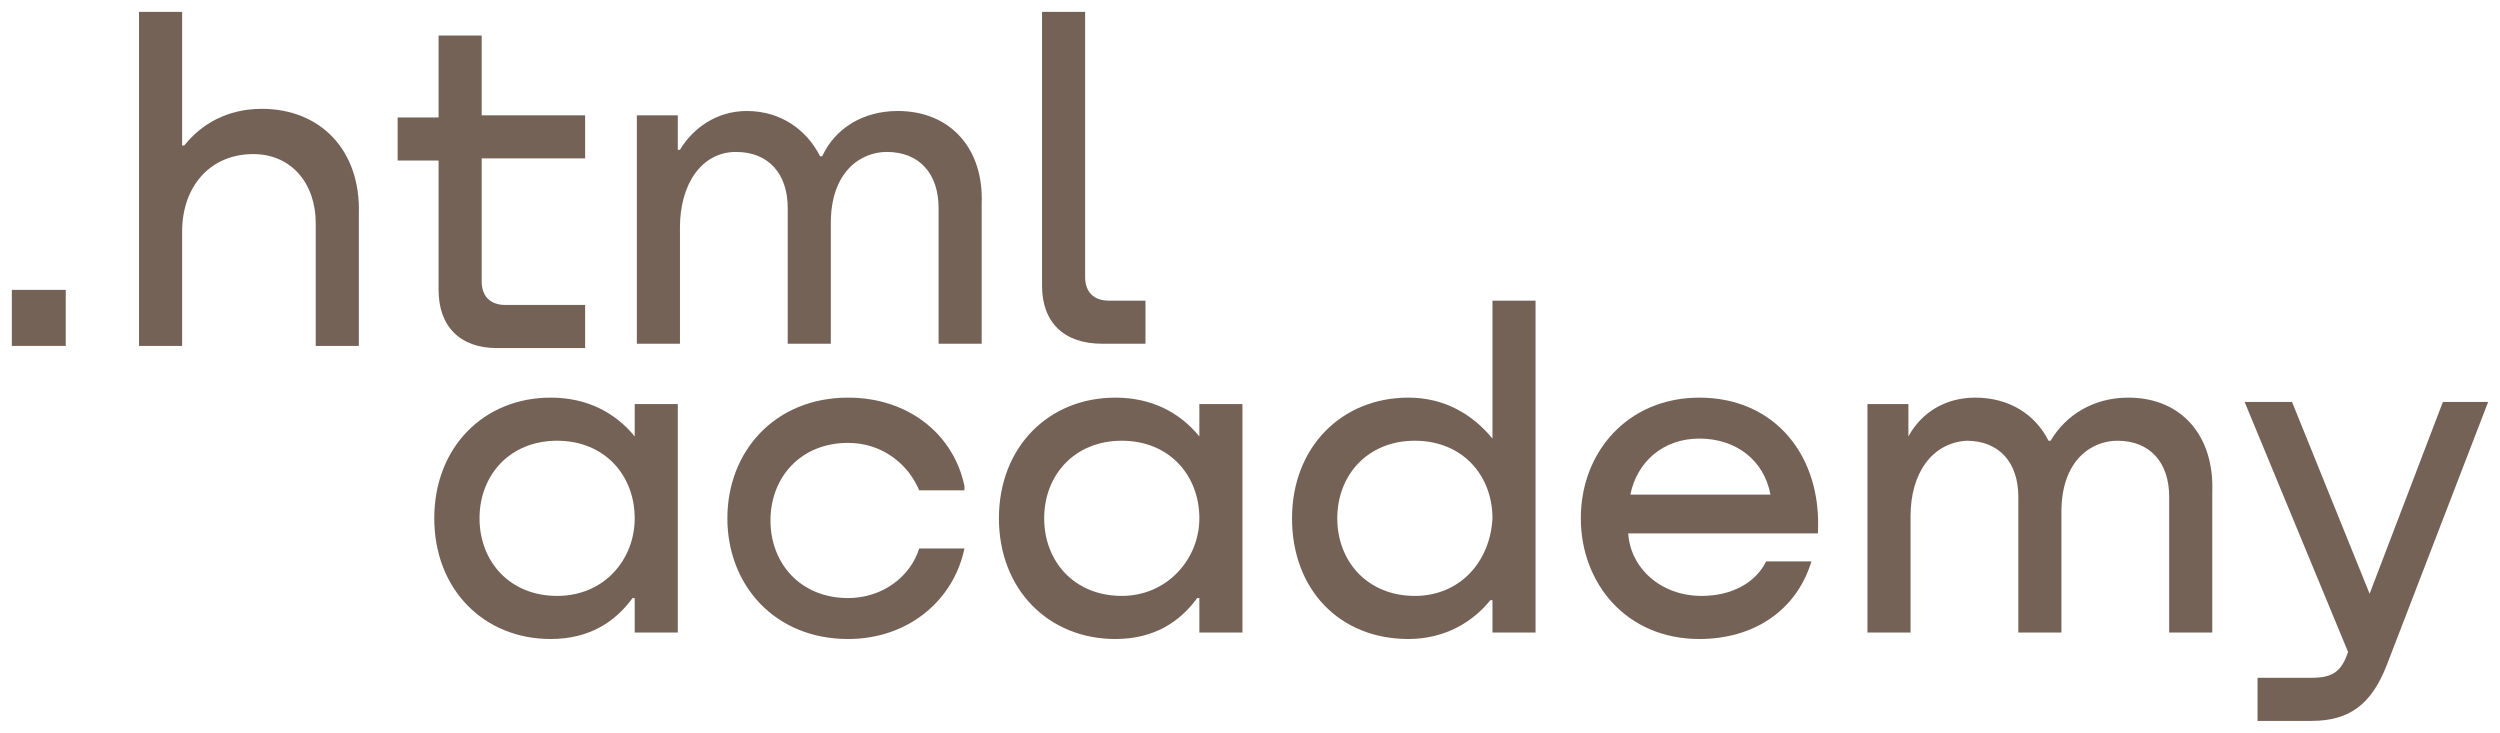 <svg width="116" height="34" viewBox="0 0 116 34" fill="none" xmlns="http://www.w3.org/2000/svg">
<path d="M0.55 13.45V16.05H3.05V13.45H0.55Z" fill="#756257"/>
<path d="M12.15 5.05C10.55 5.05 9.35 5.75 8.55 6.75H8.45V0.55H6.45V16.05H8.45V10.75C8.45 8.65 9.75 7.15 11.75 7.15C13.55 7.15 14.65 8.55 14.65 10.35V16.05H16.65V9.95C16.75 6.95 14.85 5.05 12.15 5.05Z" fill="#756257"/>
<path d="M27.15 5.35H22.35V1.65H20.35V5.45H18.45V7.45H20.35V13.45C20.35 15.15 21.35 16.15 23.05 16.15H27.15V14.15H23.45C22.75 14.15 22.35 13.75 22.35 13.05V7.35H27.15V5.35Z" fill="#756257"/>
<path d="M41.65 5.15C40.05 5.15 38.75 5.95 38.15 7.25H38.05C37.45 6.05 36.25 5.15 34.65 5.15C33.25 5.15 32.15 5.95 31.55 6.95H31.45V5.35H29.55V15.95H31.55V10.55C31.55 8.55 32.55 7.05 34.15 7.05C35.65 7.05 36.55 8.05 36.55 9.65V15.95H38.55V10.35C38.55 7.95 39.95 7.05 41.15 7.05C42.65 7.05 43.55 8.05 43.55 9.65V15.95H45.55V9.45C45.65 6.95 44.15 5.15 41.65 5.15Z" fill="#756257"/>
<path d="M48.35 13.25C48.35 14.95 49.35 15.95 51.15 15.95H53.15V13.95H51.45C50.75 13.95 50.35 13.55 50.35 12.85V0.55H48.35V13.25V13.25Z" fill="#756257"/>
<path d="M29.45 20.25C28.55 19.15 27.25 18.45 25.55 18.45C22.45 18.45 20.15 20.75 20.15 24.05C20.15 27.35 22.45 29.65 25.55 29.65C27.35 29.65 28.55 28.85 29.35 27.75H29.45V29.35H31.45V18.75H29.45V20.25V20.25ZM25.85 27.65C23.65 27.65 22.25 26.05 22.25 24.05C22.25 22.05 23.65 20.45 25.85 20.45C28.05 20.45 29.45 22.05 29.45 24.05C29.45 25.95 28.05 27.65 25.85 27.65Z" fill="#756257"/>
<path d="M44.75 22.55C44.25 20.15 42.15 18.45 39.35 18.45C35.95 18.45 33.75 20.95 33.75 24.05C33.75 27.15 35.95 29.65 39.35 29.65C42.15 29.65 44.25 27.85 44.75 25.45H42.65C42.25 26.75 40.95 27.75 39.35 27.75C37.15 27.75 35.75 26.15 35.75 24.15C35.75 22.15 37.15 20.55 39.35 20.55C40.95 20.55 42.15 21.55 42.65 22.75H44.75V22.55Z" fill="#756257"/>
<path d="M55.65 20.25C54.75 19.15 53.45 18.45 51.75 18.45C48.65 18.45 46.35 20.75 46.35 24.05C46.35 27.35 48.65 29.65 51.75 29.65C53.55 29.65 54.75 28.85 55.55 27.75H55.65V29.35H57.65V18.75H55.65V20.25ZM52.05 27.65C49.85 27.65 48.45 26.05 48.45 24.05C48.45 22.05 49.85 20.45 52.05 20.45C54.25 20.45 55.65 22.05 55.65 24.05C55.65 25.95 54.15 27.65 52.05 27.65Z" fill="#756257"/>
<path d="M69.25 20.35C68.35 19.25 67.05 18.45 65.35 18.45C62.25 18.45 59.95 20.75 59.95 24.05C59.95 27.35 62.15 29.65 65.35 29.65C67.05 29.65 68.35 28.85 69.15 27.85H69.25V29.35H71.25V13.95H69.25V20.35V20.35ZM65.65 27.65C63.45 27.65 62.05 26.05 62.05 24.05C62.05 22.05 63.45 20.45 65.65 20.45C67.85 20.45 69.25 22.05 69.25 24.05C69.15 26.05 67.75 27.65 65.65 27.65Z" fill="#756257"/>
<path d="M78.85 18.45C75.55 18.45 73.35 20.95 73.35 24.05C73.35 27.05 75.45 29.65 78.85 29.65C81.35 29.65 83.35 28.35 84.05 26.05H81.95C81.45 27.05 80.35 27.65 78.95 27.65C77.05 27.65 75.65 26.35 75.55 24.75H84.35C84.55 21.15 82.35 18.45 78.85 18.45ZM78.85 20.35C80.55 20.35 81.85 21.35 82.15 22.95H75.65C75.95 21.45 77.15 20.35 78.85 20.35Z" fill="#756257"/>
<path d="M98.75 18.45C97.15 18.45 95.85 19.25 95.15 20.45H95.05C94.45 19.25 93.25 18.45 91.65 18.45C90.25 18.45 89.15 19.15 88.55 20.25V20.25V18.75H86.65V29.35H88.65V23.95C88.65 21.95 89.65 20.55 91.25 20.45C92.75 20.45 93.65 21.45 93.65 23.05V29.35H95.65V23.75C95.65 21.35 97.05 20.45 98.25 20.45C99.75 20.45 100.65 21.45 100.65 23.05V29.35H102.65V22.85C102.75 20.25 101.25 18.45 98.75 18.45Z" fill="#756257"/>
<path d="M109.95 27.55L106.35 18.65H104.15L108.95 30.25C108.65 31.15 108.25 31.45 107.25 31.45H104.75V33.45H107.25C109.05 33.45 110.05 32.65 110.75 30.85L115.45 18.65H113.35L109.95 27.55Z" fill="#756257"/>
</svg>
